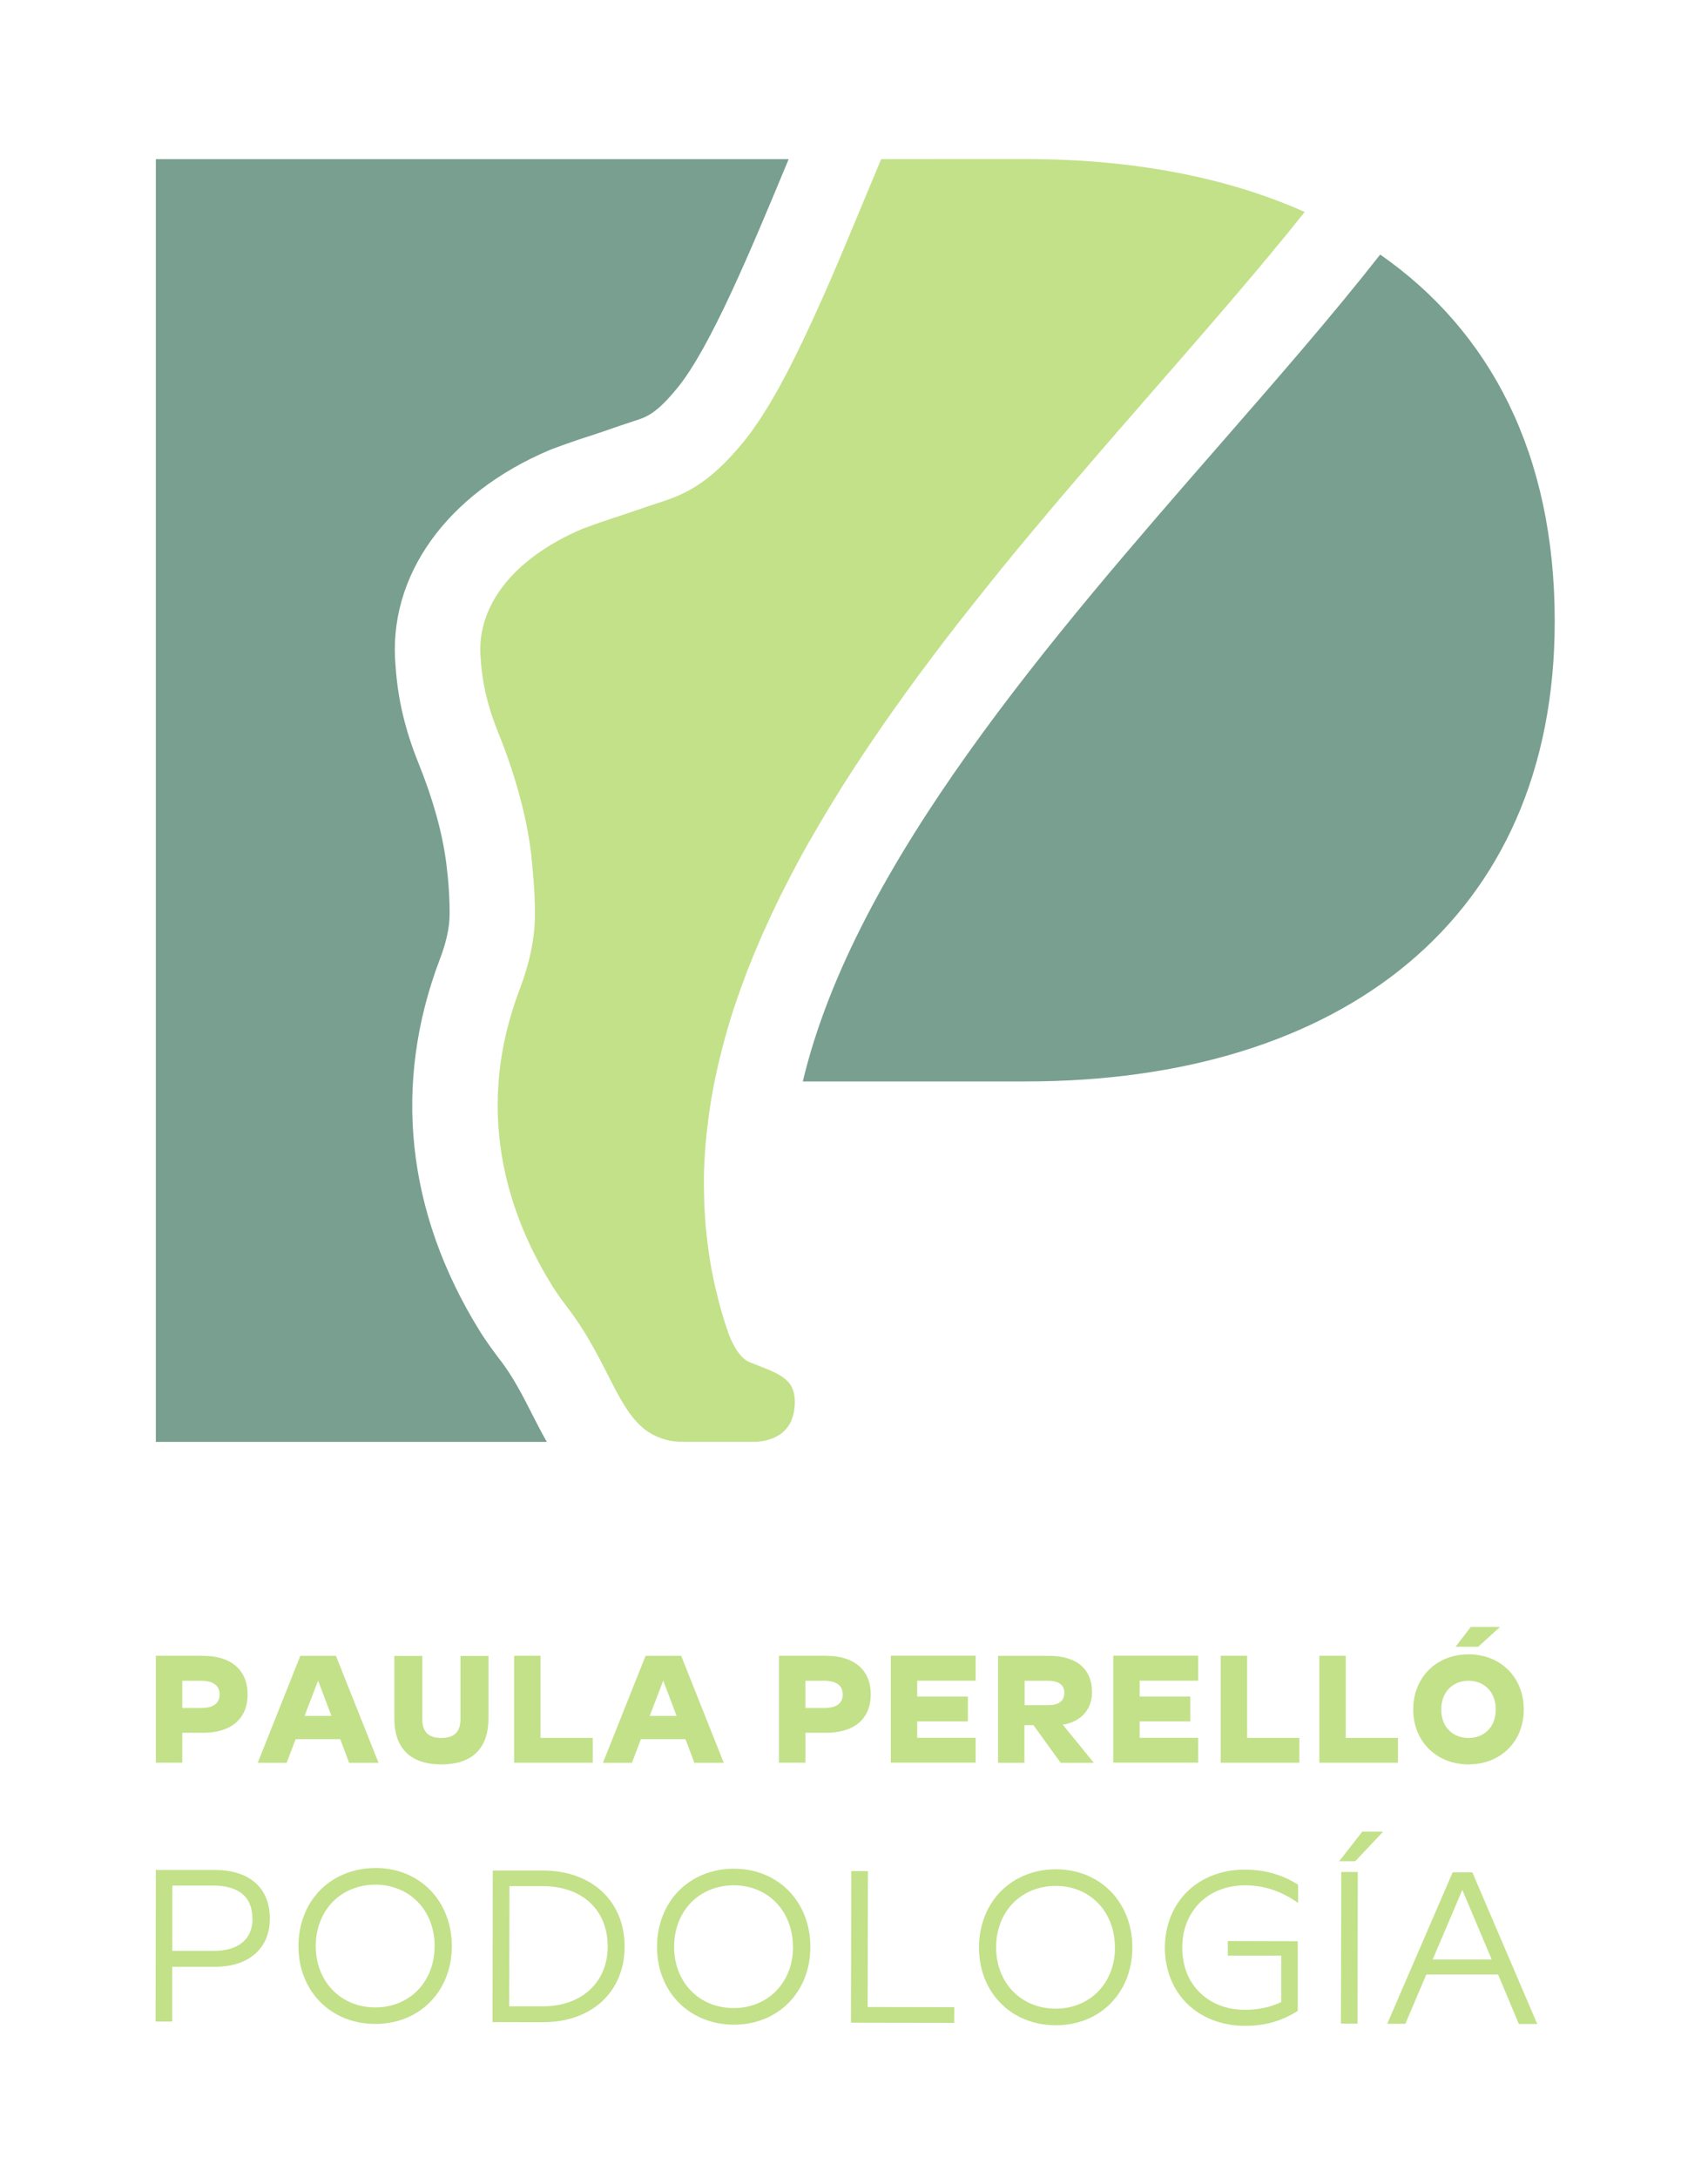 <?xml version="1.0" encoding="UTF-8"?>
<svg id="Capa_1" xmlns="http://www.w3.org/2000/svg" viewBox="0 0 205.71 262.25">
  <defs>
    <style>
      .cls-1 {
        fill: #789f90;
      }

      .cls-2 {
        fill: #c2e189;
      }
    </style>
  </defs>
  <g>
    <path class="cls-1" d="M60.28,163.81c-.69-.91-1.64-2.16-2.52-3.58-8.84-14.28-10.49-29.77-4.77-44.78.76-1.99,1.15-3.78,1.16-5.32.01-1.96-.12-3.95-.39-6.11-.48-3.74-1.58-7.73-3.38-12.19-1.6-3.97-2.47-7.67-2.74-11.64-.98-10.8,6.12-20.75,18.57-26.01l.46-.18c2.29-.84,3.45-1.22,4.49-1.55.5-.16.98-.32,1.62-.54l.31-.11c1.1-.38,2.2-.76,3.31-1.12,1.46-.46,2.61-.83,5.19-3.98,3.96-4.84,8.86-16.62,13.18-27.02.07-.17.14-.35.22-.52H18.77v154.45s47.09,0,47.09,0c-.65-1.13-1.27-2.35-1.81-3.41-1.08-2.13-2.2-4.33-3.77-6.4"/>
    <path class="cls-1" d="M166.23,30.65c-5.66,7.22-12.3,14.84-19.29,22.85-20.15,23.1-43.99,50.43-50.25,76.71h26.84c37.92,0,63.72-19.52,63.72-55.41,0-20.17-7.77-34.92-21.02-44.15"/>
    <path class="cls-2" d="M97.52,101.24c.36-.63.72-1.25,1.09-1.88.06-.12.13-.23.2-.35,1.77-3,3.65-5.98,5.64-8.94.02-.03.04-.06.06-.09.48-.7.95-1.41,1.44-2.11.06-.09.12-.17.18-.26.44-.64.89-1.29,1.35-1.93.09-.13.19-.26.28-.4.42-.6.85-1.19,1.28-1.79.1-.14.21-.29.31-.43.42-.58.85-1.16,1.27-1.74.12-.16.23-.31.35-.47.42-.57.84-1.13,1.27-1.7.12-.16.25-.32.37-.49.42-.56.85-1.12,1.27-1.67.12-.16.25-.32.38-.49.43-.56.86-1.11,1.29-1.67.13-.16.25-.32.38-.48.44-.56.88-1.12,1.32-1.67.12-.15.24-.29.35-.44.45-.56.9-1.13,1.35-1.69.11-.14.23-.28.34-.43.46-.57.93-1.14,1.39-1.72.1-.12.2-.25.3-.37.48-.59.97-1.18,1.45-1.77.08-.1.16-.2.25-.3.51-.62,1.03-1.23,1.54-1.85.05-.06.11-.13.16-.19.55-.65,1.09-1.3,1.64-1.95.02-.02.04-.05.06-.08,7.58-8.98,15.25-17.57,22.17-25.66,3.14-3.68,6.15-7.26,8.89-10.71-9.49-4.23-20.87-6.37-33.62-6.37,0,0-17.39,0-17.39.01-1.3,3.1-2.59,6.23-3.88,9.3-.31.72-.61,1.44-.91,2.16-.06.15-.13.31-.19.46-.26.62-.52,1.23-.79,1.84-.1.23-.19.46-.29.68-.24.55-.48,1.1-.72,1.64-.12.26-.23.53-.35.79-.23.51-.45,1.01-.68,1.51-.12.28-.25.56-.38.83-.22.47-.43.93-.65,1.4-.14.29-.27.58-.41.87-.21.43-.41.86-.62,1.29-.14.29-.29.59-.43.88-.2.41-.41.81-.61,1.21-.14.28-.29.57-.43.85-.21.39-.41.76-.62,1.15-.14.26-.29.54-.43.8-.21.37-.41.72-.62,1.08-.14.25-.29.5-.43.74-.22.36-.43.7-.65,1.04-.13.21-.26.43-.4.64-.24.36-.47.7-.71,1.03-.11.16-.23.34-.34.5-.35.48-.7.94-1.05,1.37-.51.62-1,1.18-1.47,1.69-.47.51-.93.98-1.38,1.39-.67.63-1.31,1.16-1.93,1.61-1.86,1.36-3.55,2.03-5.26,2.57-1.12.36-2.23.75-3.35,1.13-.49.17-.9.31-1.3.44-.39.13-.76.25-1.17.38-.82.27-1.82.61-3.47,1.22-1.1.46-2.13.96-3.08,1.5-1.43.8-2.7,1.66-3.8,2.59-.73.61-1.39,1.25-1.98,1.91-2.64,2.97-3.79,6.34-3.45,9.71.04.62.1,1.25.19,1.91.18,1.32.48,2.72.96,4.27.24.78.53,1.59.87,2.44.48,1.19.93,2.38,1.35,3.59.83,2.41,1.54,4.87,2.06,7.36.26,1.25.47,2.5.63,3.77.08.63.12,1.25.18,1.88.18,1.88.3,3.73.29,5.61-.02,3.06-.75,6.06-1.83,8.91-6.12,16.06-.33,28.87,3.9,35.7.6.97,1.28,1.88,1.97,2.79,1.28,1.69,2.3,3.37,3.17,4.96.44.79.84,1.57,1.22,2.31,1.15,2.24,2.1,4.21,3.29,5.72.4.5.82.95,1.28,1.34.46.39.96.72,1.52.97,1.09.5,2.09.71,3.29.71h8.68c.33,0,.65-.04.96-.09.39-.06.76-.18,1.12-.31.35-.14.68-.31.98-.52.05-.04.1-.06.14-.1.12-.09.23-.19.33-.3.09-.08.17-.17.24-.26.08-.09.16-.19.24-.29.14-.2.26-.42.37-.66.04-.08.06-.17.09-.26.08-.21.14-.42.19-.65.02-.09.04-.19.06-.29.05-.33.09-.68.09-1.06,0-.33-.04-.62-.08-.89-.02-.08-.04-.16-.05-.24-.05-.19-.11-.38-.19-.54-.03-.06-.05-.13-.08-.19-.1-.19-.22-.36-.36-.52-.07-.08-.15-.16-.24-.24-.08-.08-.17-.16-.27-.23-.4-.32-.89-.59-1.46-.85-.78-.35-1.7-.69-2.77-1.12-.96-.43-1.77-1.59-2.43-3.27-.2-.58-.4-1.16-.58-1.73-.24-.76-.45-1.51-.65-2.27-.07-.25-.12-.5-.18-.75-.13-.51-.26-1.01-.37-1.52-.06-.3-.12-.61-.18-.91-.09-.45-.19-.91-.26-1.36-.06-.33-.1-.65-.15-.98-.07-.43-.14-.86-.19-1.29-.05-.33-.08-.67-.11-1.01-.05-.42-.1-.85-.14-1.27-.03-.34-.05-.68-.07-1.02-.03-.42-.06-.84-.08-1.26-.02-.34-.02-.69-.03-1.03-.01-.42-.02-.83-.03-1.25,0-.35,0-.7,0-1.05,0-.41,0-.83.02-1.24.01-.35.03-.7.05-1.05.02-.41.04-.82.07-1.23.02-.35.06-.7.09-1.05.04-.41.08-.82.12-1.24.04-.35.08-.7.13-1.05.05-.41.11-.83.16-1.24.05-.35.11-.69.16-1.04.06-.41.14-.83.21-1.24.06-.35.13-.69.19-1.04.08-.42.17-.83.26-1.25.07-.34.15-.69.23-1.03.1-.42.19-.83.3-1.25.08-.34.17-.68.26-1.03.11-.42.22-.84.34-1.26.1-.34.19-.68.29-1.02.12-.42.25-.84.38-1.26.11-.34.21-.68.32-1.01.14-.42.28-.85.43-1.27.11-.33.23-.66.35-.99.15-.43.31-.86.47-1.29.12-.32.24-.65.36-.97.17-.43.34-.87.52-1.3.13-.32.26-.64.39-.96.18-.44.37-.88.56-1.32.14-.31.27-.62.41-.94.2-.45.41-.9.61-1.35.14-.3.27-.6.41-.89.22-.46.44-.93.66-1.39.14-.28.27-.57.41-.85.24-.48.48-.96.73-1.44.14-.27.27-.53.41-.8.26-.51.53-1.01.8-1.52.13-.24.25-.48.38-.72.3-.56.61-1.11.92-1.66.11-.19.21-.38.31-.56"/>
  </g>
  <g>
    <path class="cls-2" d="M24.5,199.37c3.16,0,5.32,1.57,5.32,4.64s-2.15,4.62-5.32,4.62h-2.55v3.61h-3.18v-12.88h5.73ZM21.95,202.37v3.28h2.27c1.37,0,2.23-.49,2.23-1.63s-.86-1.65-2.23-1.65h-2.27Z"/>
    <path class="cls-2" d="M31.04,212.25l5.13-12.88h4.29l5.13,12.88h-3.54l-1.07-2.85h-5.37l-1.09,2.85h-3.48ZM36.68,206.6h3.24l-1.61-4.25-1.63,4.25Z"/>
    <path class="cls-2" d="M58.83,206.92c0,3.31-1.69,5.52-5.67,5.52s-5.67-2.21-5.67-5.52v-7.54h3.37v7.6c0,1.57.77,2.28,2.3,2.28s2.3-.71,2.3-2.28v-7.6h3.37v7.54Z"/>
    <path class="cls-2" d="M65.1,199.37v9.88h6.29v2.99h-9.47v-12.88h3.18Z"/>
    <path class="cls-2" d="M72.62,212.25l5.13-12.88h4.29l5.13,12.88h-3.54l-1.07-2.85h-5.37l-1.08,2.85h-3.48ZM78.25,206.6h3.24l-1.61-4.25-1.63,4.25Z"/>
    <path class="cls-2" d="M99.55,199.37c3.16,0,5.32,1.57,5.32,4.64s-2.15,4.62-5.32,4.62h-2.55v3.61h-3.18v-12.88h5.73ZM97,202.37v3.28h2.27c1.37,0,2.23-.49,2.23-1.63s-.86-1.65-2.23-1.65h-2.27Z"/>
    <path class="cls-2" d="M117.51,199.37v2.99h-7.04v1.91h6.1v2.99h-6.1v1.98h7.04v2.99h-10.22v-12.88h10.22Z"/>
    <path class="cls-2" d="M126.32,199.37c3.13,0,5.2,1.39,5.2,4.4,0,2.19-1.5,3.59-3.52,3.89l3.74,4.59h-3.99l-3.28-4.53h-1.09v4.53h-3.18v-12.88h6.1ZM123.4,202.37v2.94h2.81c1.24,0,1.98-.45,1.98-1.5,0-.99-.75-1.44-1.98-1.44h-2.81Z"/>
    <path class="cls-2" d="M144.3,199.37v2.99h-7.04v1.91h6.1v2.99h-6.1v1.98h7.04v2.99h-10.22v-12.88h10.22Z"/>
    <path class="cls-2" d="M150.2,199.37v9.88h6.29v2.99h-9.47v-12.88h3.18Z"/>
    <path class="cls-2" d="M162.08,199.37v9.88h6.29v2.99h-9.47v-12.88h3.18Z"/>
    <path class="cls-2" d="M170.21,205.83c0-3.91,2.83-6.64,6.66-6.64s6.65,2.73,6.65,6.64-2.83,6.61-6.65,6.61-6.66-2.73-6.66-6.61ZM180.15,205.83c0-2.13-1.4-3.46-3.28-3.46s-3.29,1.33-3.29,3.46,1.42,3.43,3.29,3.43,3.28-1.31,3.28-3.43ZM178.04,198.27h-2.73l1.83-2.38h3.52l-2.62,2.38Z"/>
  </g>
  <g>
    <path class="cls-2" d="M25.89,225.15h-6.98s-.14-.01-.14-.01l-.03,18.12v.14s2,0,2,0v-6.59s5.13,0,5.13,0h.02c4.07,0,6.6-2.21,6.61-5.77,0-1.93-.63-3.42-1.87-4.45-1.14-.94-2.78-1.44-4.74-1.44ZM30.41,231.04c0,2.45-1.69,3.85-4.64,3.85h-5.02s.01-7.86.01-7.86h5.01c1.43.01,2.56.33,3.35.95.85.68,1.29,1.7,1.28,3.06Z"/>
    <path class="cls-2" d="M45.22,224.92h-.02c-2.56,0-4.9.93-6.59,2.61-1.71,1.71-2.66,4.12-2.66,6.78-.01,5.43,3.88,9.37,9.24,9.38h.02c5.32,0,9.2-3.93,9.21-9.35,0-5.45-3.86-9.42-9.19-9.43ZM52.34,234.35c0,4.26-3.01,7.35-7.13,7.35h-.01c-4.16,0-7.17-3.11-7.17-7.38,0-2.11.74-4.01,2.06-5.35,1.31-1.32,3.12-2.05,5.12-2.05h.02c1.98,0,3.78.74,5.08,2.07,1.32,1.35,2.04,3.25,2.04,5.36Z"/>
    <path class="cls-2" d="M65.4,225.22h-5.91s-.14-.01-.14-.01l-.03,18.12v.14s6.05.01,6.05.01h.03c5.87,0,9.81-3.65,9.83-9.09,0-5.47-3.94-9.16-9.82-9.17ZM73.19,234.38c0,4.3-3.14,7.19-7.8,7.19h-4.06s.03-14.47.03-14.47h4.04c4.74.02,7.8,2.87,7.79,7.28Z"/>
    <path class="cls-2" d="M88.4,225h-.02c-2.56,0-4.9.93-6.59,2.62s-2.66,4.12-2.66,6.78c0,2.64.93,5.03,2.64,6.74,1.69,1.7,4.03,2.63,6.6,2.64h.02c5.33,0,9.2-3.93,9.21-9.35,0-5.45-3.86-9.42-9.19-9.43ZM95.51,234.43c0,2.08-.73,3.97-2.06,5.31-1.3,1.32-3.1,2.04-5.07,2.04h-.02c-4.16,0-7.17-3.11-7.17-7.38,0-2.11.74-4.01,2.06-5.35,1.31-1.32,3.12-2.05,5.12-2.05h.02c4.13,0,7.12,3.13,7.11,7.43Z"/>
    <polygon class="cls-2" points="104.53 225.43 104.53 225.29 102.53 225.28 102.49 243.4 102.49 243.54 114.79 243.56 114.92 243.57 114.93 241.67 104.5 241.65 104.53 225.43"/>
    <path class="cls-2" d="M127.18,225.07h-.02c-2.56,0-4.9.93-6.59,2.62s-2.66,4.12-2.66,6.78c-.01,5.43,3.88,9.37,9.24,9.38h.02c5.33,0,9.2-3.93,9.21-9.35,0-5.45-3.86-9.42-9.19-9.43ZM134.29,234.5c0,2.08-.73,3.97-2.06,5.31-1.3,1.32-3.1,2.04-5.07,2.04h-.02c-4.16,0-7.17-3.11-7.17-7.38,0-2.11.74-4.01,2.06-5.35,1.3-1.32,3.12-2.05,5.12-2.05h.02c4.13,0,7.12,3.13,7.11,7.43Z"/>
    <path class="cls-2" d="M149.91,225.11h-.02c-2.69,0-5.13.93-6.87,2.62-1.75,1.7-2.72,4.11-2.72,6.78,0,2.66.95,5.07,2.71,6.77,1.74,1.7,4.2,2.63,6.93,2.64h.03c2.35,0,4.34-.56,6.27-1.76l.06-.04v-8.25s.01-.14.01-.14l-8.29-.02h-.14s0,1.76,0,1.76h6.43s0,5.59,0,5.59c-1.33.62-2.78.93-4.32.93h-.04c-2.19,0-4.08-.73-5.46-2.09-1.38-1.36-2.1-3.23-2.1-5.4,0-4.42,3.12-7.5,7.57-7.5h.02c2.19,0,4.25.67,6.14,1.97l.22.15v-2.19s-.06-.04-.06-.04c-1.86-1.18-3.99-1.78-6.34-1.78Z"/>
    <polygon class="cls-2" points="161.29 224.1 163.22 224.1 166.58 220.54 164.07 220.54 161.29 224.1"/>
    <polygon class="cls-2" points="161.5 243.51 161.5 243.65 163.5 243.65 163.53 225.53 163.54 225.4 161.54 225.39 161.5 243.51"/>
    <path class="cls-2" d="M177.35,225.51l-.04-.08h-2.26s-.09,0-.09,0l-7.8,18.05-.08.19h2.09s.09,0,.09,0l2.52-5.93h8.65s2.5,5.95,2.5,5.95h2.21s-7.78-18.18-7.78-18.18ZM179.66,235.93h-7.11s3.57-8.38,3.57-8.38l3.54,8.38Z"/>
  </g>
</svg>